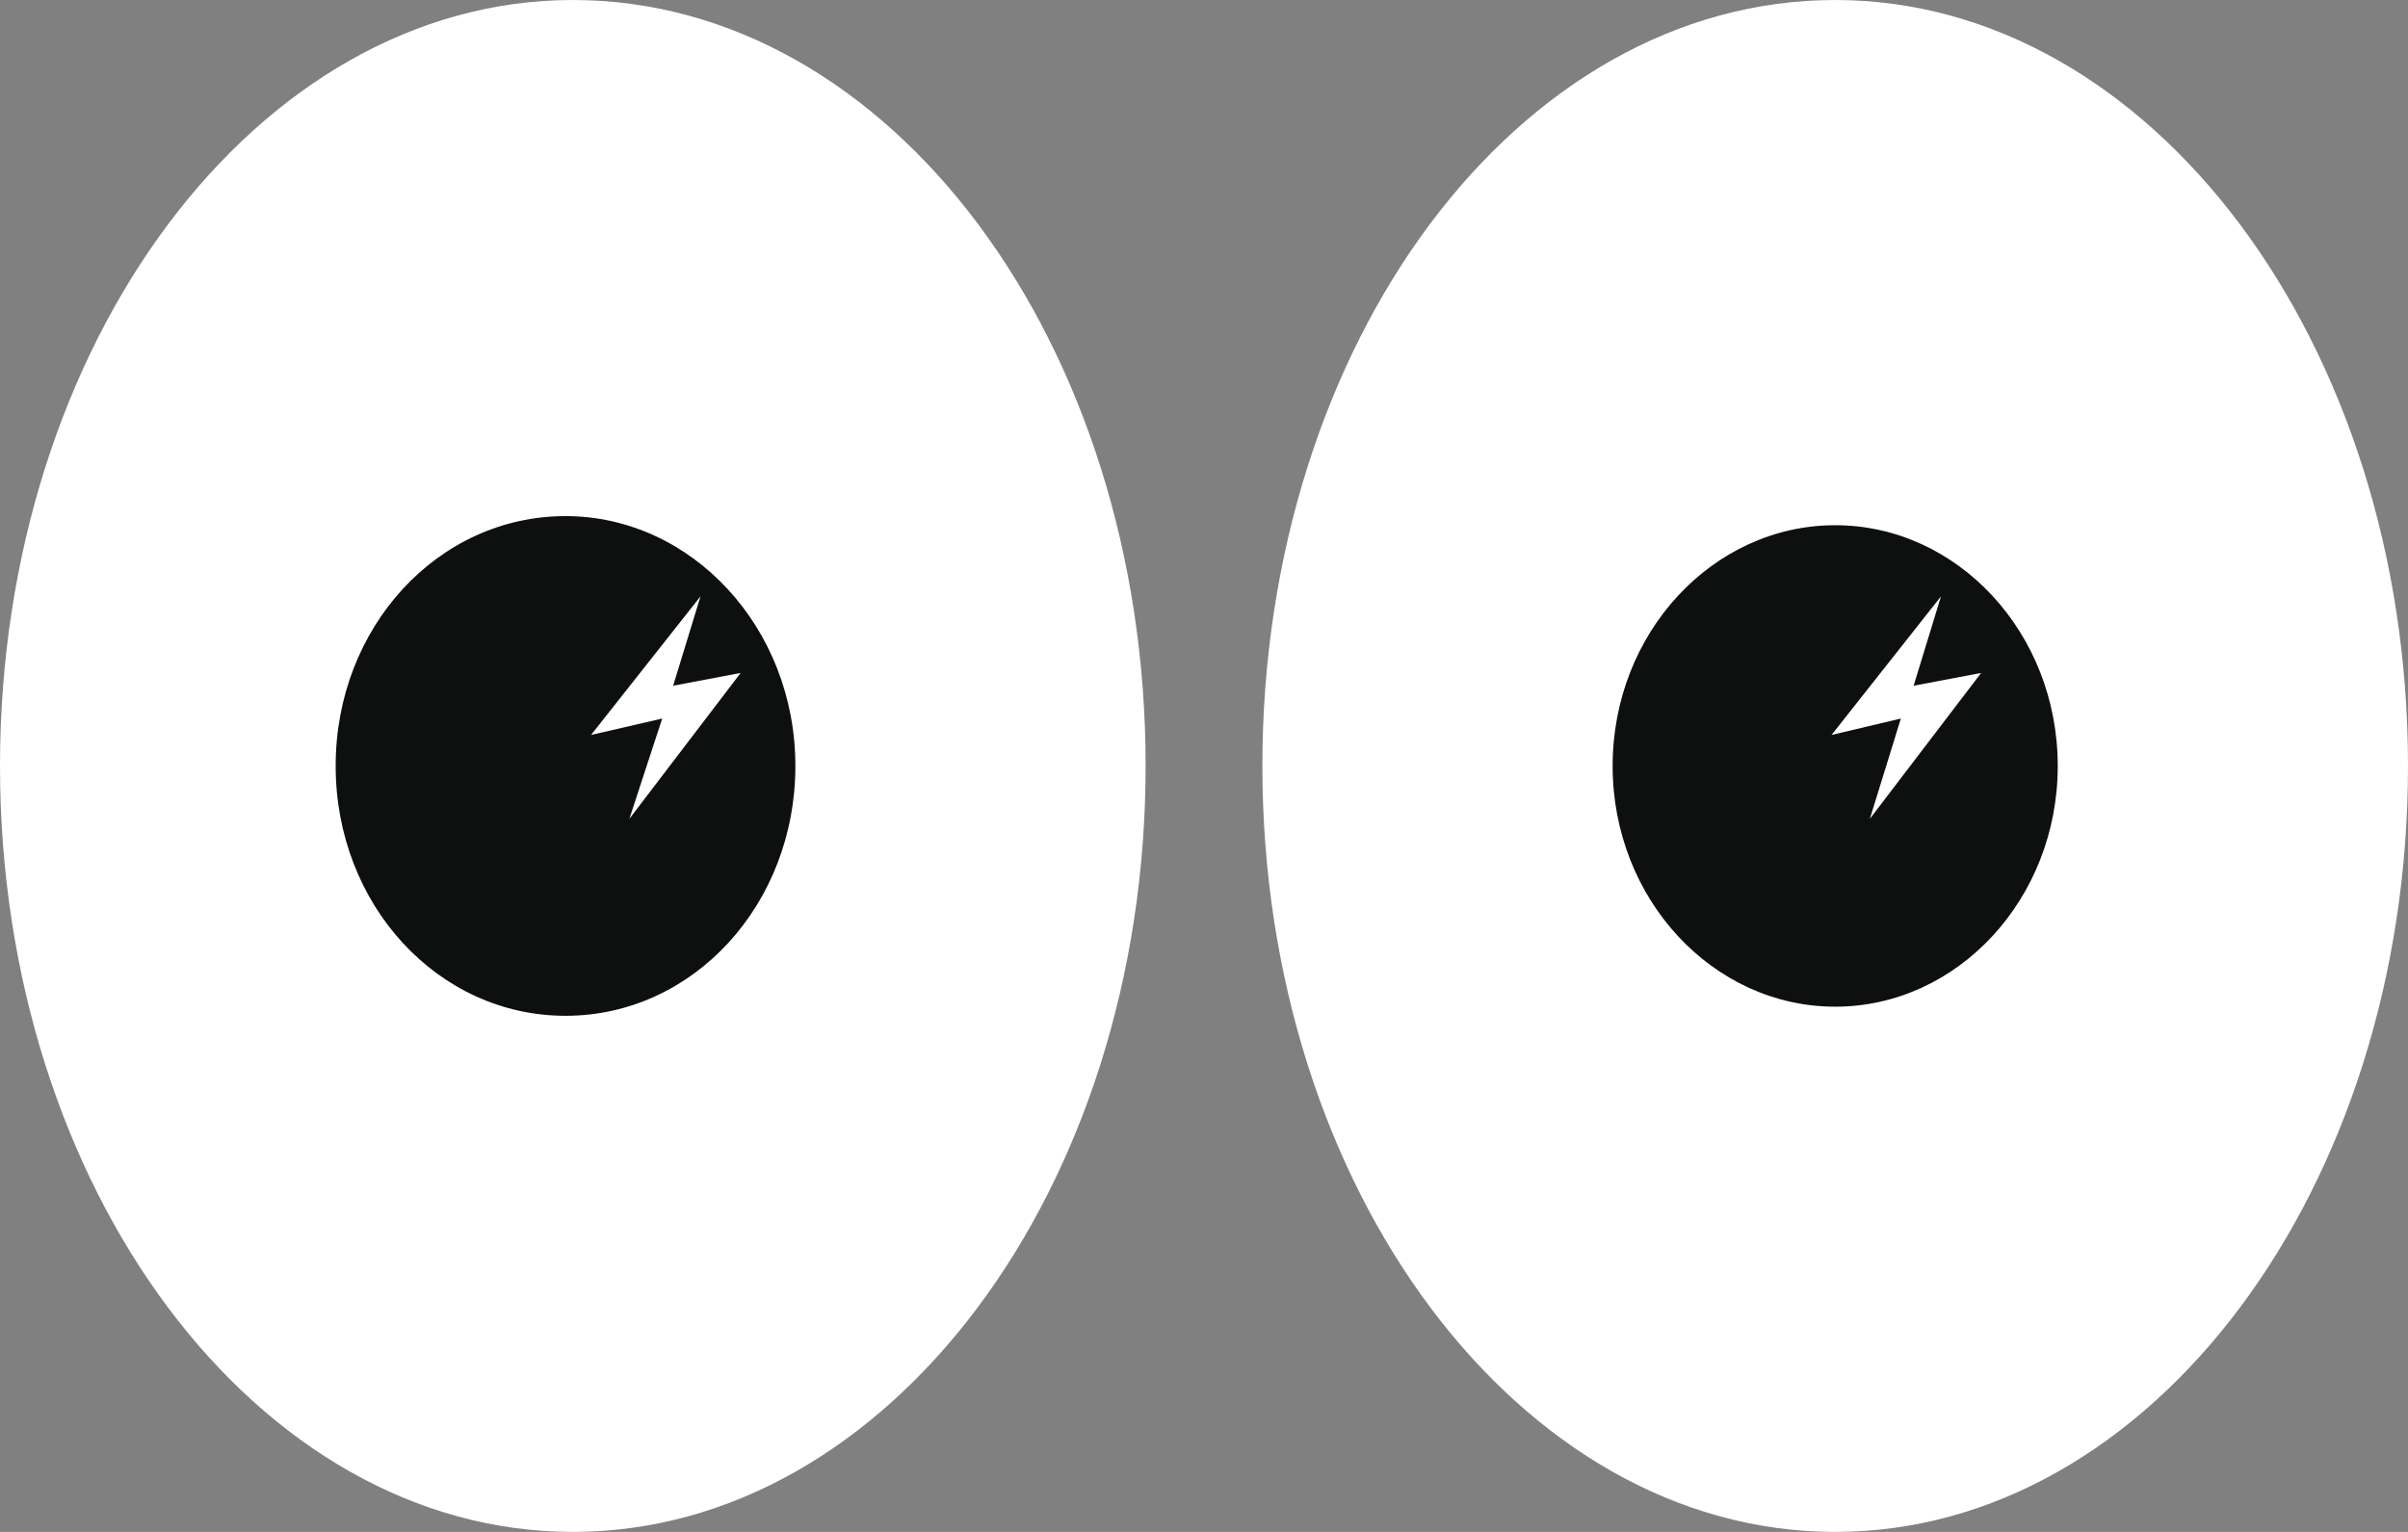 <?xml version="1.0" encoding="utf-8"?>
<!-- Generator: Adobe Illustrator 20.1.0, SVG Export Plug-In . SVG Version: 6.00 Build 0)  -->
<svg version="1.1" id="Слой_1" xmlns="http://www.w3.org/2000/svg" xmlns:xlink="http://www.w3.org/1999/xlink" x="0px" y="0px"
	 width="132px" height="84px" viewBox="0 0 132 84" style="enable-background:new 0 0 132 84;" xml:space="preserve">
<rect x="0" y="0" width="132" height="84" fill="#808080" stroke="none"/>
<style type="text/css">
	.st0{fill:#FFFFFF;}
	.st1{fill:#0E0F0F;}
	.st2{display:none;}
	.st3{display:inline;fill:#EEEED7;}
</style>
<path class="st0" d="M100.6,0C83.2,0,69.2,18.8,69.2,42s14.1,42,31.4,42S132,65.2,132,42S117.9,0,100.6,0L100.6,0z"/>
<path class="st0" d="M31.4,0C14.1,0,0,18.8,0,42s14.1,42,31.4,42s31.4-18.8,31.4-42S48.8,0,31.4,0L31.4,0z"/>
<path class="st1" d="M100.6,28.8c-6.7,0-12.2,5.9-12.2,13.2s5.5,13.2,12.2,13.2c6.7,0,12.2-5.9,12.2-13.2S107.3,28.8,100.6,28.8z"/>
<path class="st1" d="M31,28.3c-7,0-12.6,6.1-12.6,13.7S24,55.7,31,55.7S43.6,49.6,43.6,42S37.9,28.3,31,28.3z"/>
<polygon class="st0" points="106.4,32.7 100.4,40.3 104.2,39.4 102.5,44.9 108.6,36.9 104.9,37.6 "/>
<polygon class="st0" points="38.4,32.7 32.4,40.3 36.3,39.4 34.5,44.9 40.6,36.9 36.9,37.6 "/>
<g class="st2">
	<path class="st3" d="M145.9,42c0-27.6-17-50-38-50s-38,22.4-38,50c0,3.4,0.3,6.8,0.8,10c0,0-0.8,8,37.2,8s37.2-8,37.2-8
		C145.6,48.8,145.9,45.4,145.9,42z"/>
	<path class="st3" d="M62.1,42c0-27.6-17-50-38-50s-38,22.4-38,50c0,3.4,0.3,6.8,0.8,10c0,0-0.8,8,37.2,8s37.2-8,37.2-8
		C61.9,48.8,62.1,45.4,62.1,42z"/>
	<path class="st3" d="M107.9,92c18.4,0,33.7-17.2,37.2-40c0,0,0.8,5-37.2,5s-37.2-5-37.2-5C74.1,74.8,89.5,92,107.9,92z"/>
	<path class="st3" d="M24.1,92c18.4,0,33.7-17.2,37.2-40c0,0,0.8,5-37.2,5c-38.3,0-37.2-5-37.2-5C-9.6,74.8,5.8,92,24.1,92z"/>
</g>
</svg>
